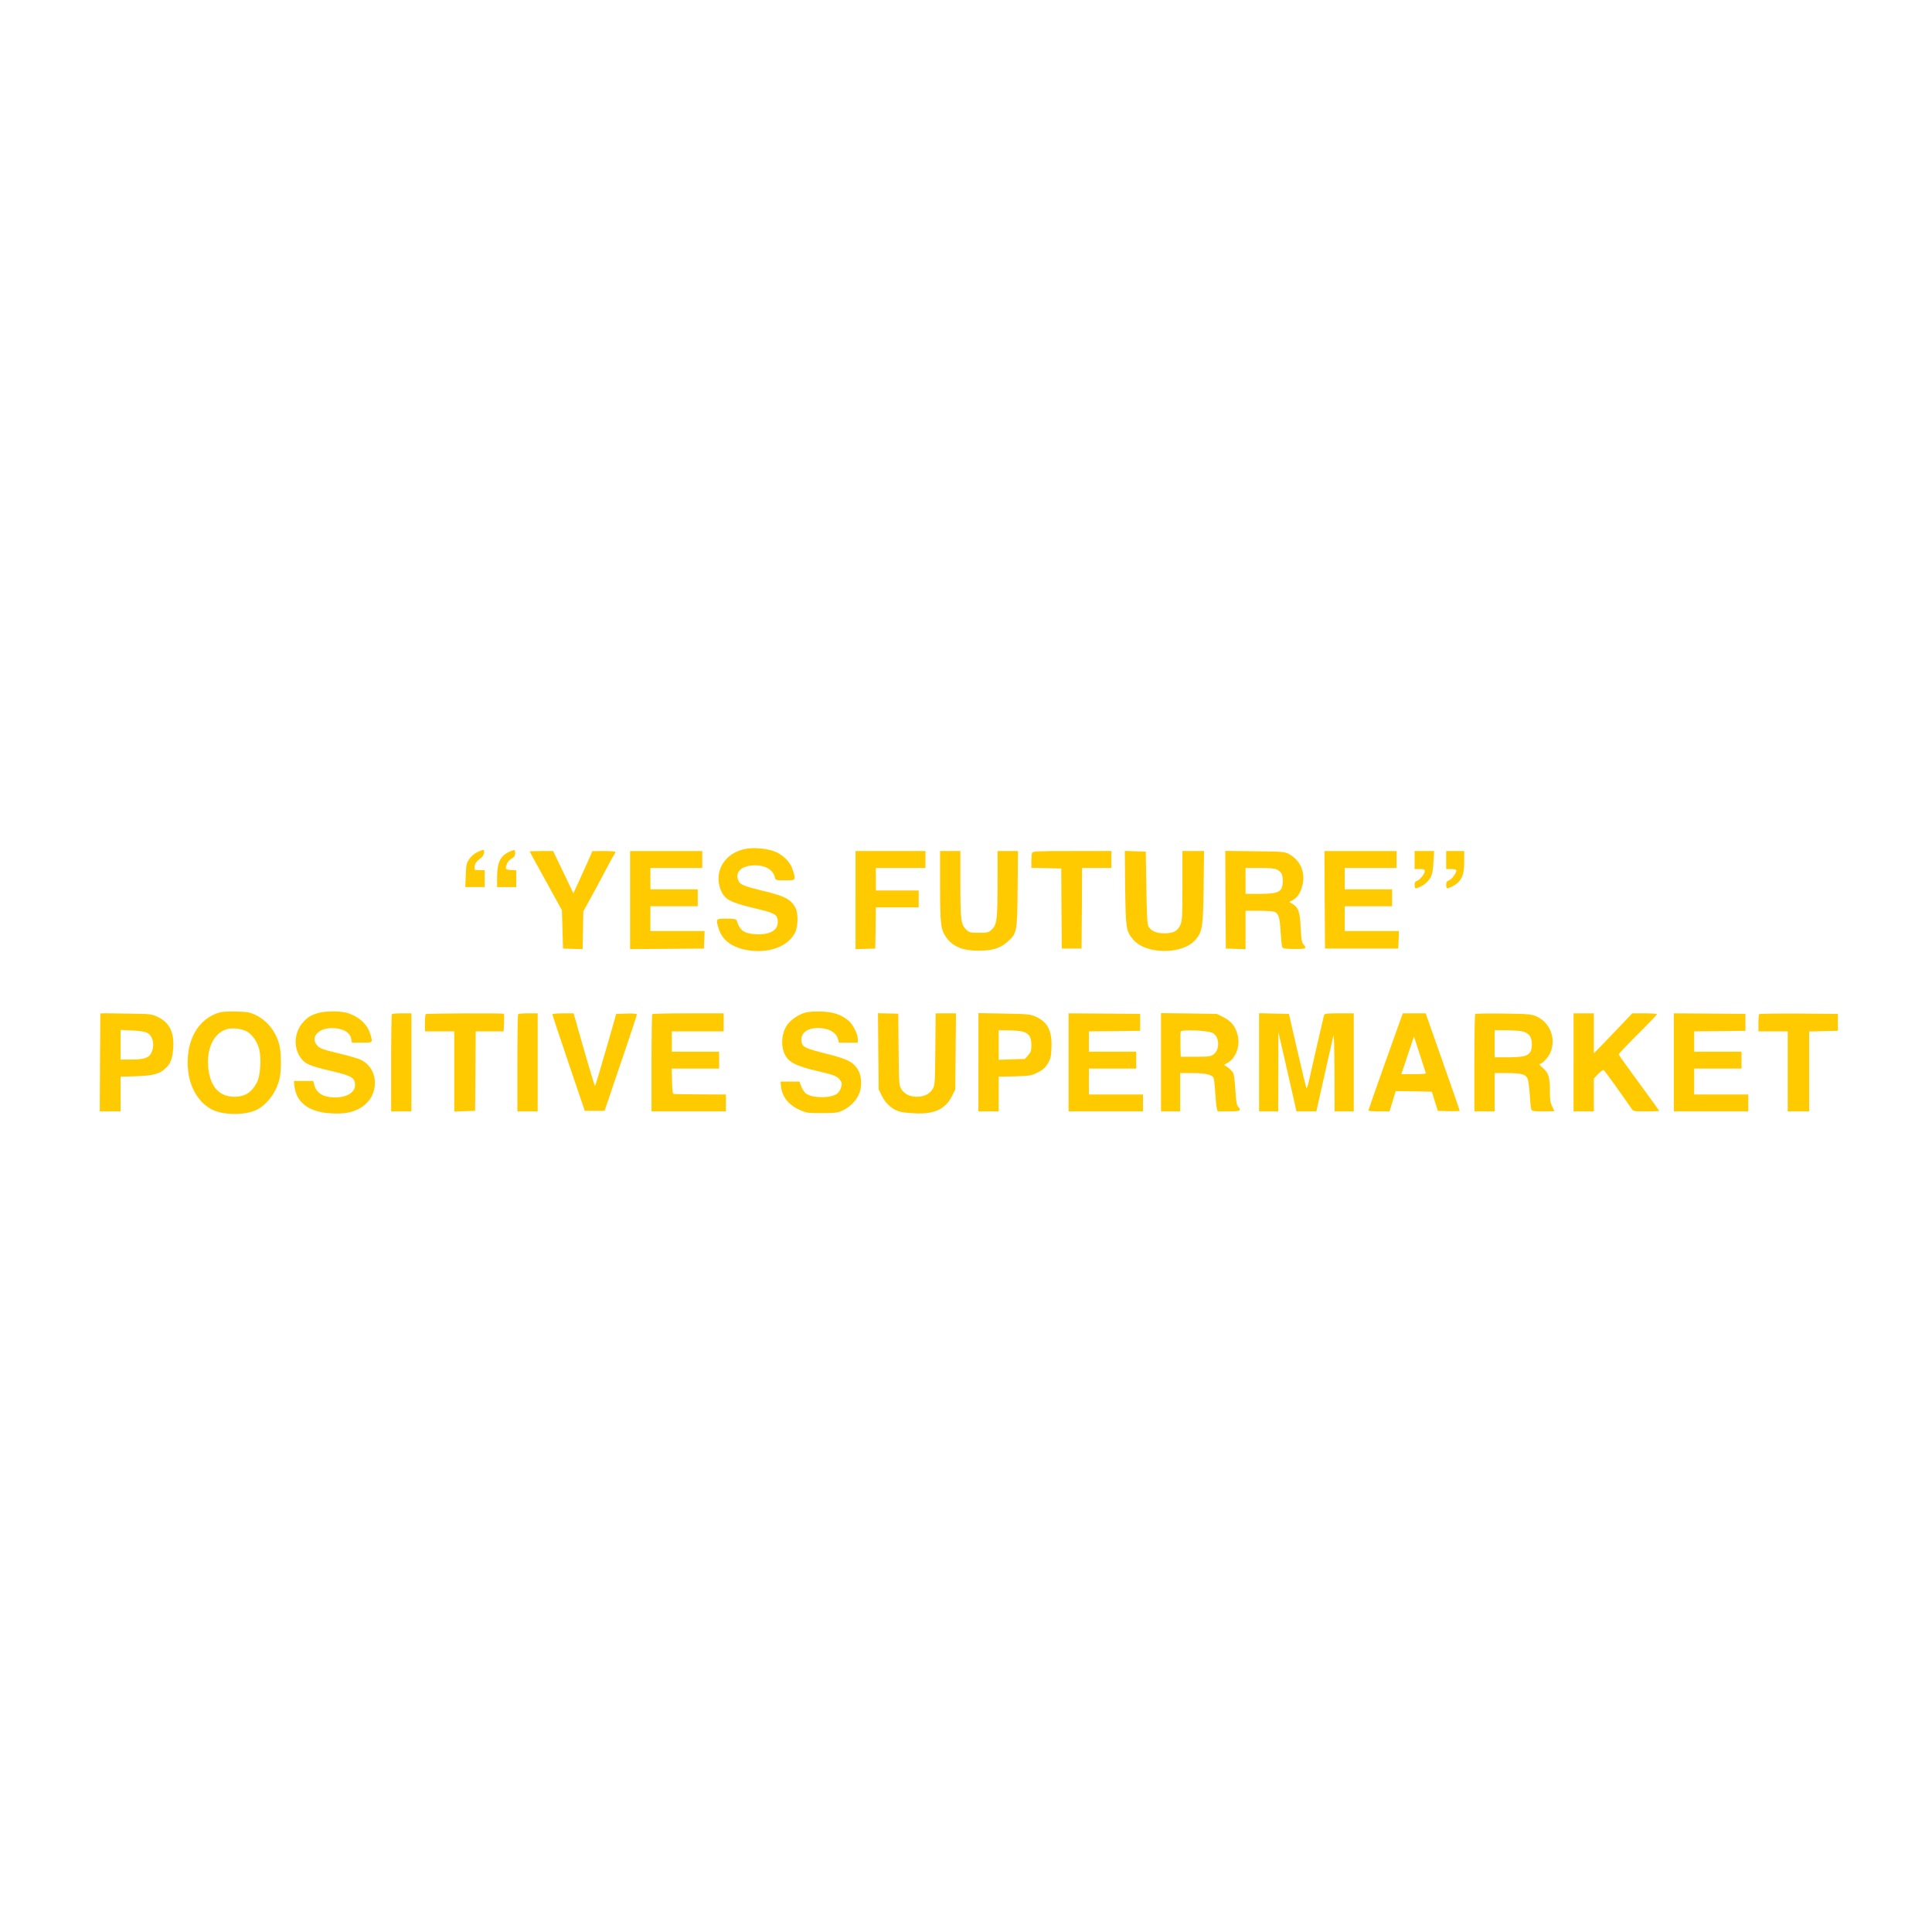 <svg xmlns="http://www.w3.org/2000/svg" version="1.0" width="1714pt" height="1714pt" viewBox="0 0 1714 1714" preserveAspectRatio="xMidYMid meet">

<g transform="translate(0,1714) scale(0.1,-0.1)" fill="#ffca00" stroke="none">
<path d="M6619 9610 c-187 -33 -289 -198 -226 -362 33 -86 80 -112 295 -164 193 -46 212 -57 212 -125 0 -76 -75 -115 -202 -107 -99 8 -134 33 -162 121 -5 14 -18 17 -91 17 -97 0 -96 1 -69 -89 30 -102 123 -170 264 -192 184 -28 349 34 413 155 27 52 30 175 5 221 -42 77 -94 105 -286 151 -169 41 -205 55 -221 90 -35 78 29 137 149 137 93 0 158 -40 174 -105 6 -28 7 -28 91 -28 97 0 96 -2 69 91 -21 70 -88 138 -167 167 -63 24 -181 35 -248 22z" fill="#ffca00"/>
<path d="M4232 9579 c-26 -13 -55 -39 -70 -62 -24 -35 -27 -52 -30 -143 l-4 -104 86 0 86 0 0 75 0 75 -37 1 c-21 1 -41 1 -45 0 -5 0 -8 12 -8 28 0 27 18 51 62 84 21 15 32 67 15 67 -7 0 -31 -10 -55 -21z" fill="#ffca00"/>
<path d="M4531 9589 c-89 -36 -120 -94 -121 -226 l0 -93 85 0 85 0 0 74 0 75 -47 3 c-41 3 -48 6 -45 23 5 35 23 61 53 79 22 13 29 25 29 47 0 31 -3 33 -39 18z" fill="#ffca00"/>
<path d="M4700 9586 c0 -3 64 -121 143 -263 l142 -258 5 -170 5 -170 87 -3 87 -3 3 168 3 168 66 120 c37 66 95 174 129 240 35 66 69 129 77 140 7 11 13 23 13 27 0 5 -46 8 -102 8 l-103 -1 -44 -102 c-25 -56 -63 -140 -85 -187 l-39 -85 -90 188 -90 187 -104 0 c-56 0 -103 -2 -103 -4z" fill="#ffca00"/>
<path d="M5590 9155 l0 -435 328 2 327 3 3 78 3 77 -241 0 -240 0 0 110 0 110 210 0 210 0 0 75 0 75 -210 0 -210 0 0 95 0 95 230 0 230 0 0 75 0 75 -320 0 -320 0 0 -435z" fill="#ffca00"/>
<path d="M7590 9155 l0 -436 88 3 87 3 3 183 2 182 190 0 190 0 0 75 0 75 -190 0 -190 0 0 100 0 100 220 0 220 0 0 75 0 75 -310 0 -310 0 0 -435z" fill="#ffca00"/>
<path d="M8340 9278 c0 -343 6 -386 56 -456 58 -80 146 -117 284 -116 123 0 191 20 255 76 88 78 89 84 93 471 l3 337 -90 0 -91 0 0 -285 c0 -318 -6 -368 -51 -411 -28 -27 -35 -29 -114 -29 -78 0 -86 2 -113 28 -47 45 -52 87 -52 406 l0 291 -90 0 -90 0 0 -312z" fill="#ffca00"/>
<path d="M9156 9574 c-3 -9 -6 -42 -6 -75 l0 -58 133 -3 132 -3 2 -355 3 -355 87 0 88 0 3 358 2 357 130 0 130 0 0 75 0 75 -349 0 c-309 0 -350 -2 -355 -16z" fill="#ffca00"/>
<path d="M9982 9263 c5 -361 8 -382 69 -456 113 -138 444 -138 557 -2 60 74 65 107 70 463 l4 322 -96 0 -96 0 0 -307 c0 -281 -2 -312 -19 -350 -25 -54 -62 -73 -143 -73 -69 0 -117 21 -140 62 -10 17 -14 105 -18 343 l-5 320 -93 3 -93 3 3 -328z" fill="#ffca00"/>
<path d="M10872 9158 l3 -433 88 -3 87 -3 0 171 0 170 121 0 c66 0 129 -5 139 -10 34 -18 44 -52 51 -175 4 -66 10 -127 14 -136 5 -14 24 -17 106 -18 105 -1 116 4 82 42 -14 15 -19 45 -24 145 -6 142 -19 180 -71 212 l-30 18 30 16 c41 21 69 63 86 130 30 114 -17 225 -119 279 -38 21 -56 22 -303 25 l-262 3 2 -433z m458 267 c38 -20 50 -43 50 -100 0 -97 -32 -115 -205 -115 l-125 0 0 115 0 115 125 0 c93 0 134 -4 155 -15z" fill="#ffca00"/>
<path d="M11752 9158 l3 -433 325 0 325 0 3 78 3 77 -241 0 -240 0 0 110 0 110 210 0 210 0 0 75 0 75 -210 0 -210 0 0 95 0 95 230 0 230 0 0 75 0 75 -320 0 -320 0 2 -432z" fill="#ffca00"/>
<path d="M12550 9510 l0 -80 45 0 c38 0 45 -3 45 -19 0 -24 -44 -78 -70 -86 -14 -4 -20 -15 -20 -36 0 -16 4 -29 9 -29 23 0 68 23 94 48 47 44 59 78 64 183 l6 99 -87 0 -86 0 0 -80z" fill="#ffca00"/>
<path d="M12830 9510 l0 -80 45 0 c29 0 45 -4 45 -12 0 -25 -40 -79 -65 -88 -19 -7 -25 -17 -25 -40 0 -16 4 -30 9 -30 22 0 79 31 102 57 37 40 49 84 49 184 l0 89 -80 0 -80 0 0 -80z" fill="#ffca00"/>
<path d="M1957 8160 c-204 -52 -319 -264 -287 -530 19 -151 101 -280 214 -335 98 -48 281 -50 384 -5 96 43 183 157 212 279 16 67 16 225 0 294 -29 123 -110 225 -218 275 -48 22 -74 26 -162 28 -58 2 -122 -1 -143 -6z m233 -171 c51 -29 95 -95 111 -163 18 -83 8 -232 -20 -286 -47 -91 -107 -130 -201 -130 -131 0 -211 84 -231 244 -22 174 44 319 161 355 51 15 133 6 180 -20z" fill="#ffca00"/>
<path d="M2835 8156 c-71 -18 -108 -40 -149 -88 -73 -85 -84 -211 -26 -301 41 -65 82 -83 290 -131 170 -40 200 -58 200 -124 0 -78 -113 -126 -240 -102 -65 12 -106 47 -121 102 l-10 38 -86 0 -86 0 6 -51 c17 -142 132 -226 322 -236 122 -7 194 7 266 50 170 102 166 352 -7 428 -22 10 -110 35 -194 55 -128 31 -159 41 -182 65 -70 70 1 159 127 158 95 0 160 -37 171 -95 l6 -34 89 0 c100 0 98 -3 73 79 -21 71 -77 131 -157 167 -51 23 -78 28 -152 31 -51 1 -112 -3 -140 -11z" fill="#ffca00"/>
<path d="M7154 8159 c-69 -16 -145 -69 -178 -123 -39 -62 -48 -162 -22 -231 33 -86 97 -121 311 -170 135 -31 168 -45 191 -81 14 -21 15 -31 5 -63 -6 -22 -23 -46 -37 -56 -62 -40 -217 -38 -274 4 -14 10 -32 38 -41 62 l-17 44 -83 0 -84 0 3 -35 c7 -95 64 -170 165 -216 59 -27 69 -29 197 -29 117 0 141 3 181 21 67 31 123 86 149 146 32 74 25 172 -17 231 -41 59 -91 83 -269 128 -180 45 -211 59 -221 97 -20 78 39 132 144 132 95 0 165 -40 178 -101 l7 -29 84 0 84 0 0 33 c0 44 -44 130 -83 163 -62 52 -133 76 -237 80 -52 2 -113 -1 -136 -7z" fill="#ffca00"/>
<path d="M890 8149 c0 -2 -1 -199 -3 -437 l-2 -432 93 0 92 0 0 154 0 154 138 4 c155 6 207 20 261 71 44 42 60 82 67 171 12 142 -30 232 -132 282 -58 28 -60 29 -286 32 -125 3 -228 3 -228 1z m416 -172 c50 -26 68 -103 40 -171 -21 -50 -65 -66 -180 -66 l-96 0 0 131 0 132 103 -5 c67 -3 113 -10 133 -21z" fill="#ffca00"/>
<path d="M3477 8143 c-4 -3 -7 -199 -7 -435 l0 -428 90 0 90 0 0 435 0 435 -83 0 c-46 0 -87 -3 -90 -7z" fill="#ffca00"/>
<path d="M3777 8143 c-4 -3 -7 -39 -7 -80 l0 -73 130 0 130 0 0 -355 0 -356 93 3 92 3 3 353 2 352 124 0 124 0 4 76 c2 42 1 78 -1 80 -7 7 -687 4 -694 -3z" fill="#ffca00"/>
<path d="M4597 8143 c-4 -3 -7 -199 -7 -435 l0 -428 90 0 90 0 0 435 0 435 -83 0 c-46 0 -87 -3 -90 -7z" fill="#ffca00"/>
<path d="M4900 8141 c0 -4 65 -199 144 -432 l144 -424 87 0 88 0 43 125 c23 69 87 259 143 422 56 164 101 302 101 308 0 7 -32 10 -91 8 l-92 -3 -91 -317 c-50 -174 -94 -319 -97 -322 -4 -4 -91 291 -181 612 l-9 32 -94 0 c-52 0 -95 -4 -95 -9z" fill="#ffca00"/>
<path d="M5787 8143 c-4 -3 -7 -199 -7 -435 l0 -428 330 0 330 0 0 75 0 75 -222 1 c-123 1 -230 2 -238 3 -12 1 -16 22 -18 114 l-3 112 211 0 210 0 0 75 0 75 -210 0 -210 0 0 90 0 90 230 0 230 0 0 80 0 80 -313 0 c-173 0 -317 -3 -320 -7z" fill="#ffca00"/>
<path d="M7792 7813 l3 -338 30 -60 c33 -66 90 -116 153 -136 20 -6 83 -14 138 -16 173 -9 271 37 329 152 l30 60 3 338 3 337 -90 0 -90 0 -3 -317 c-3 -299 -4 -320 -23 -353 -26 -45 -77 -70 -140 -70 -63 0 -114 25 -140 70 -19 33 -20 55 -23 351 l-3 316 -90 2 -90 2 3 -338z" fill="#ffca00"/>
<path d="M8680 7716 l0 -436 90 0 90 0 0 154 0 154 143 3 c134 4 145 6 202 34 47 23 67 41 90 79 26 42 30 60 33 142 7 148 -34 228 -140 275 -49 21 -69 23 -280 27 l-228 4 0 -436z m380 275 c65 -13 90 -46 90 -121 0 -52 -4 -64 -29 -92 l-29 -33 -116 -3 -116 -4 0 131 0 131 78 0 c42 -1 97 -5 122 -9z" fill="#ffca00"/>
<path d="M9480 7715 l0 -435 330 0 330 0 0 75 0 75 -240 0 -240 0 0 115 0 115 210 0 210 0 0 75 0 75 -210 0 -210 0 0 90 0 90 228 2 227 3 0 75 0 75 -317 3 -318 2 0 -435z" fill="#ffca00"/>
<path d="M10300 7716 l0 -436 85 0 85 0 0 170 0 170 110 0 c111 0 168 -13 186 -41 4 -8 11 -66 15 -129 4 -63 10 -127 14 -142 l7 -28 99 0 c104 0 115 6 83 42 -13 13 -18 48 -24 145 -4 71 -12 139 -19 153 -7 14 -28 36 -47 49 l-35 24 33 19 c72 41 111 146 89 240 -18 79 -56 128 -126 163 l-60 30 -247 4 -248 3 0 -436z m458 260 c61 -31 66 -147 9 -190 -26 -19 -42 -21 -160 -21 l-132 0 -3 104 c-1 58 0 111 3 119 8 21 238 11 283 -12z" fill="#ffca00"/>
<path d="M11170 7715 l0 -435 85 0 85 0 1 353 0 352 60 -260 c32 -143 68 -302 80 -352 l21 -93 88 0 88 0 21 93 c11 50 43 193 71 317 28 124 54 241 59 260 6 22 9 -92 10 -317 l1 -353 85 0 85 0 0 435 0 435 -129 0 c-115 0 -130 -2 -135 -17 -3 -10 -30 -128 -61 -263 -30 -135 -63 -278 -72 -317 -9 -40 -19 -70 -22 -68 -3 3 -39 153 -81 333 l-75 327 -133 3 -132 3 0 -436z" fill="#ffca00"/>
<path d="M12292 7723 c-84 -236 -152 -431 -152 -435 0 -5 42 -8 93 -8 l94 0 28 90 27 90 161 -2 160 -3 26 -85 27 -85 97 -3 c53 -1 97 0 97 4 0 4 -59 174 -131 378 -72 204 -140 397 -151 429 l-20 57 -101 0 -102 0 -153 -427z m358 -105 c0 -5 -49 -8 -109 -8 l-109 0 56 168 56 167 52 -160 c29 -88 53 -163 54 -167z" fill="#ffca00"/>
<path d="M13088 8144 c-5 -4 -8 -200 -8 -436 l0 -428 90 0 90 0 0 170 0 170 109 0 c120 0 160 -9 180 -43 9 -13 17 -69 22 -142 4 -66 10 -128 14 -137 6 -16 21 -18 106 -18 54 0 99 1 99 3 0 1 -9 20 -20 42 -16 31 -20 59 -20 135 0 125 -11 161 -62 205 -23 19 -37 35 -31 35 23 0 77 56 96 99 55 124 0 269 -122 324 -42 19 -68 22 -291 25 -135 2 -248 0 -252 -4z m417 -154 c58 -13 85 -49 85 -113 0 -98 -36 -117 -217 -117 l-113 0 0 120 0 120 103 0 c56 0 120 -5 142 -10z" fill="#ffca00"/>
<path d="M13960 7715 l0 -435 90 0 90 0 0 145 0 146 38 41 c22 23 44 38 49 35 9 -5 141 -189 245 -339 19 -28 20 -28 134 -28 63 0 114 2 114 5 0 2 -81 114 -180 249 -99 134 -180 248 -180 252 0 5 77 86 170 179 94 93 170 173 170 177 0 5 -49 8 -109 8 l-110 0 -88 -92 c-48 -51 -125 -131 -170 -178 l-83 -85 0 178 0 177 -90 0 -90 0 0 -435z" fill="#ffca00"/>
<path d="M14850 7715 l0 -435 330 0 330 0 0 75 0 75 -240 0 -240 0 0 115 0 115 210 0 210 0 0 75 0 75 -210 0 -210 0 0 90 0 90 228 2 227 3 0 75 0 75 -317 3 -318 2 0 -435z" fill="#ffca00"/>
<path d="M15607 8143 c-4 -3 -7 -39 -7 -80 l0 -73 130 0 130 0 0 -355 0 -355 95 0 95 0 0 355 0 354 128 3 127 3 0 75 0 75 -346 3 c-190 1 -348 -1 -352 -5z" fill="#ffca00"/>
</g>
</svg>